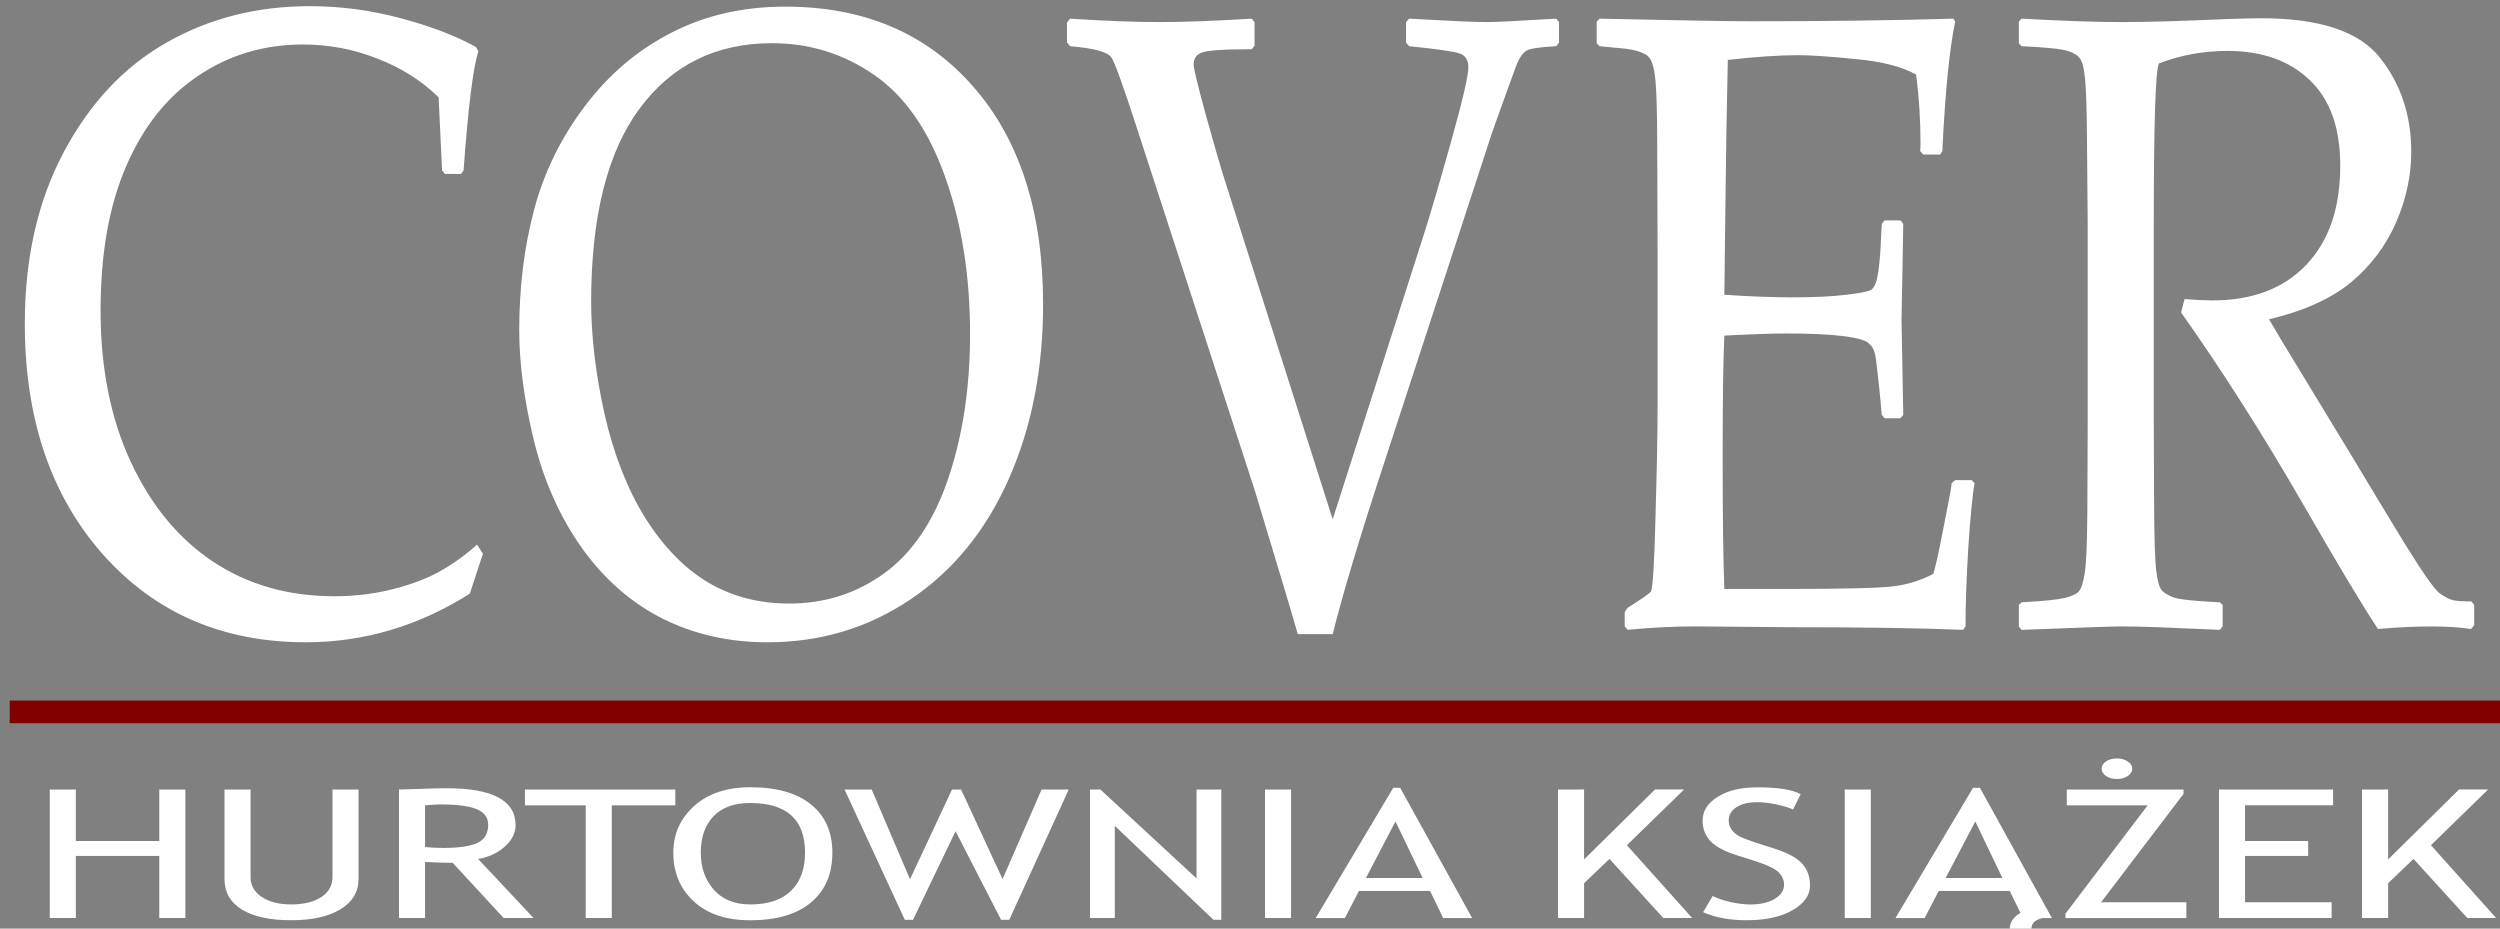 <?xml version="1.0" encoding="UTF-8" standalone="no"?>
<svg
   xmlns:dc="http://purl.org/dc/elements/1.1/"
   xmlns:cc="http://creativecommons.org/ns#"
   xmlns:rdf="http://www.w3.org/1999/02/22-rdf-syntax-ns#"
   xmlns:svg="http://www.w3.org/2000/svg"
   xmlns="http://www.w3.org/2000/svg"
   xmlns:sodipodi="http://sodipodi.sourceforge.net/DTD/sodipodi-0.dtd"
   xmlns:inkscape="http://www.inkscape.org/namespaces/inkscape"
   width="105mm"
   height="39mm"
   viewBox="0 0 105 39"
   version="1.1"
   id="svg8"
   inkscape:version="1.0.1 (3bc2e813f5, 2020-09-07)"
   sodipodi:docname="logo-text-d.svg">
  <rect x="0" y="0" width="105" height="39" fill="#808080" stroke="none"/>
  <defs
     id="defs2" />
  <sodipodi:namedview
     id="base"
     pagecolor="#ffffff"
     bordercolor="#666666"
     borderopacity="1.0"
     inkscape:pageopacity="0.0"
     inkscape:pageshadow="2"
     inkscape:zoom="1.979899"
     inkscape:cx="176.2843"
     inkscape:cy="144.08104"
     inkscape:document-units="mm"
     inkscape:current-layer="layer1"
     inkscape:document-rotation="0"
     showgrid="false"
     inkscape:window-width="1440"
     inkscape:window-height="860"
     inkscape:window-x="0"
     inkscape:window-y="0"
     inkscape:window-maximized="0"
     units="mm" />
  <g
     inkscape:label="Warstwa 1"
     inkscape:groupmode="layer"
     id="layer1">
    <g
       aria-label="COVER
"
       transform="scale(0.897,1.115)"
       id="text12"
       style="font-style:normal;font-variant:normal;font-weight:normal;font-stretch:normal;font-size:33.18px;line-height:0;font-family:'Palatino Linotype';-inkscape-font-specification:'Palatino Linotype';fill:#ffffff;fill-opacity:1;stroke:none;stroke-width:0.829">
      <path
         id="path40"
         style="font-style:normal;font-variant:normal;font-weight:normal;font-stretch:normal;line-height:1.25;font-family:'Palatino Linotype';-inkscape-font-specification:'Palatino Linotype';text-align:center;text-anchor:middle;fill:#ffffff;stroke-width:0.829"
         sodipodi:type="inkscape:offset"
         inkscape:radius="0"
         inkscape:original="M 14.511719 0.23242188 C 12.027569 0.23242187 9.7852299 0.69131963 7.7871094 1.609375 C 5.7997896 2.5166297 4.197036 3.8952762 2.9765625 5.7421875 C 1.7668896 7.5782982 1.1621094 9.7269049 1.1621094 12.189453 C 1.1621094 15.764468 2.3764942 18.658913 4.8066406 20.873047 C 7.2475878 23.08718 10.417371 24.193359 14.316406 24.193359 C 17.03817 24.193359 19.598349 23.583755 21.996094 22.363281 L 22.611328 20.857422 L 22.335938 20.515625 C 21.795905 20.904448 21.228801 21.23389 20.634766 21.503906 C 20.05153 21.773922 19.317294 22.001936 18.431641 22.185547 C 17.545987 22.369158 16.623367 22.460938 15.662109 22.460938 C 13.491178 22.460938 11.589882 22.02329 9.9589844 21.148438 C 8.3388867 20.273585 7.0587973 19.021523 6.1191406 17.390625 C 5.179484 15.759726 4.7089844 13.863255 4.7089844 11.703125 C 4.7089844 9.5537955 5.108955 7.7394548 5.9082031 6.2597656 C 6.7074513 4.7692758 7.8300566 3.6350687 9.2773438 2.8574219 C 10.724631 2.0689744 12.36219 1.6757812 14.1875 1.6757812 C 15.397173 1.6757812 16.557455 1.8525629 17.669922 2.2089844 C 18.793189 2.5546052 19.748661 3.0415309 20.537109 3.6679688 L 20.699219 6.421875 L 20.830078 6.5507812 L 21.589844 6.5507812 L 21.705078 6.421875 C 21.921091 4.0349311 22.151976 2.5384302 22.400391 1.9335938 L 22.287109 1.7714844 C 21.347453 1.350259 20.175569 0.9899182 18.771484 0.6875 C 17.3674 0.38508177 15.948205 0.23242188 14.511719 0.23242188 z M 36.771484 0.25 C 34.784165 0.25 33.000723 0.57944154 31.423828 1.2382812 C 29.846933 1.8863203 28.498268 2.8089402 27.375 4.0078125 C 26.262533 5.1958841 25.474194 6.4923998 25.009766 7.8964844 C 24.545338 9.3005687 24.3125 10.811543 24.3125 12.431641 C 24.3125 13.695317 24.545338 15.095214 25.009766 16.628906 C 25.484994 18.162598 26.240481 19.511264 27.277344 20.677734 C 28.325007 21.844204 29.58867 22.726276 31.068359 23.320312 C 32.548048 23.903548 34.167228 24.193359 35.927734 24.193359 C 38.411884 24.193359 40.649399 23.654284 42.636719 22.574219 C 44.634839 21.494154 46.167063 19.981227 47.236328 18.037109 C 48.305593 16.092992 48.839844 13.901885 48.839844 11.460938 C 48.839844 7.9939288 47.750091 5.2598392 45.568359 3.2617188 C 43.386627 1.2527976 40.454506 0.25 36.771484 0.25 z M 105.88477 0.6875 C 105.53914 0.6875 104.98168 0.69714867 104.21484 0.71875 C 102.14112 0.79435455 100.49587 0.83203125 99.275391 0.83203125 C 98.173725 0.83203125 96.632769 0.78953021 94.65625 0.703125 L 94.527344 0.81640625 L 94.527344 1.6269531 L 94.65625 1.7402344 C 95.801119 1.783437 96.520882 1.8423642 96.8125 1.9179688 C 97.104117 1.9935733 97.297325 2.0901772 97.394531 2.2089844 C 97.502538 2.3277915 97.577891 2.5654535 97.621094 2.921875 C 97.675096 3.2782965 97.707955 4.0734133 97.71875 5.3046875 L 97.751953 8.4628906 L 97.751953 15.964844 L 97.734375 19.382812 C 97.723574 20.538482 97.681073 21.28432 97.605469 21.619141 C 97.540665 21.953961 97.448885 22.175196 97.330078 22.283203 C 97.222071 22.380406 97.000836 22.460584 96.666016 22.525391 C 96.331196 22.590197 95.660711 22.6443 94.65625 22.6875 L 94.527344 22.785156 L 94.527344 23.595703 L 94.65625 23.724609 C 97.410416 23.638204 98.956196 23.595703 99.291016 23.595703 C 99.723042 23.595703 100.323 23.605353 101.08984 23.626953 C 102.93676 23.69176 103.88545 23.724609 103.93945 23.724609 L 104.07031 23.595703 L 104.07031 22.785156 L 103.93945 22.6875 C 102.79458 22.644297 102.07677 22.58537 101.78516 22.509766 C 101.49354 22.42336 101.29355 22.319979 101.18555 22.201172 C 101.08834 22.082365 101.01298 21.844703 100.95898 21.488281 C 100.90498 21.13186 100.87213 20.343521 100.86133 19.123047 L 100.8457 15.964844 L 100.8457 8.4628906 C 100.8457 4.6502608 100.92783 2.6262862 101.08984 2.3886719 C 102.0943 2.075453 103.16281 1.9179688 104.29688 1.9179688 C 105.91697 1.9179687 107.20189 2.285087 108.15234 3.0195312 C 109.1028 3.7431748 109.57813 4.8184547 109.57812 6.2441406 C 109.57812 7.8318364 109.0487 9.0742491 107.99023 9.9707031 C 106.93177 10.867157 105.46812 11.314453 103.59961 11.314453 C 103.28639 11.314453 102.84874 11.298025 102.28711 11.265625 L 102.125 11.767578 C 104.06911 13.981711 105.97041 16.384407 107.82812 18.976562 C 109.42663 21.212298 110.59851 22.784152 111.34375 23.691406 C 112.25101 23.6266 113.08862 23.595703 113.85547 23.595703 C 114.56831 23.595703 115.18469 23.6266 115.70312 23.691406 L 115.84766 23.546875 L 115.84766 22.785156 L 115.71875 22.654297 C 115.32992 22.654297 115.04298 22.639822 114.85938 22.607422 C 114.68656 22.57502 114.47693 22.488064 114.22852 22.347656 C 113.9801 22.196447 113.42943 21.563639 112.57617 20.451172 C 111.72292 19.327905 110.92298 18.264226 110.17773 17.259766 L 107.87695 14.214844 C 107.0885 13.177982 106.54265 12.448569 106.24023 12.027344 C 107.87113 11.714124 109.15122 11.250402 110.08008 10.634766 C 111.00893 10.008328 111.71227 9.2576652 112.1875 8.3828125 C 112.66273 7.5079598 112.90039 6.616239 112.90039 5.7089844 C 112.90039 4.3481024 112.41347 3.1713943 111.44141 2.1777344 C 110.46935 1.1840745 108.61733 0.6875 105.88477 0.6875 z M 50.103516 0.703125 L 49.958984 0.84765625 L 49.958984 1.59375 L 50.103516 1.7402344 C 51.237584 1.8158389 51.886819 1.9617214 52.048828 2.1777344 C 52.210838 2.3829468 52.604031 3.2630656 53.230469 4.8183594 L 58.740234 18.443359 C 59.928306 21.597149 60.603615 23.41149 60.765625 23.886719 L 62.400391 23.886719 C 62.875619 22.353027 63.680384 20.197642 64.814453 17.421875 L 69.869141 4.9804688 C 70.51718 3.5223808 70.900724 2.6683368 71.019531 2.4199219 C 71.149139 2.1715069 71.295021 2.0043739 71.457031 1.9179688 C 71.619041 1.8315636 72.089541 1.7726364 72.867188 1.7402344 L 72.996094 1.609375 L 72.996094 0.83203125 L 72.867188 0.703125 C 71.106681 0.78953021 70.014975 0.83203125 69.59375 0.83203125 C 69.075319 0.83203125 67.870583 0.78953021 65.980469 0.703125 L 65.835938 0.83203125 L 65.835938 1.609375 L 65.980469 1.7402344 C 67.298148 1.8482408 68.08844 1.9400204 68.347656 2.015625 C 68.617672 2.0912295 68.751953 2.2631869 68.751953 2.5332031 C 68.751953 2.8572227 68.47179 3.8242967 67.910156 5.4335938 C 67.348523 7.0428908 66.920524 8.2099502 66.628906 8.9335938 L 62.400391 19.560547 L 57.330078 6.7460938 C 57.060061 6.0440514 56.751871 5.1851831 56.40625 4.1699219 C 56.060629 3.1438601 55.888672 2.5651547 55.888672 2.4355469 C 55.888672 2.2087331 56.013304 2.0580264 56.261719 1.9824219 C 56.520935 1.8960167 57.302496 1.8535156 58.609375 1.8535156 L 58.740234 1.7226562 L 58.740234 0.83203125 L 58.609375 0.703125 C 56.827268 0.78953021 55.396472 0.83203125 54.316406 0.83203125 C 53.160737 0.83203125 51.756016 0.78953021 50.103516 0.703125 z M 74.892578 0.703125 L 74.761719 0.81640625 L 74.761719 1.6269531 L 74.892578 1.7402344 L 76.123047 1.8359375 C 76.50107 1.8791401 76.766759 1.9332429 76.917969 1.9980469 C 77.079978 2.0520501 77.193004 2.1225792 77.257812 2.2089844 C 77.333421 2.2953896 77.397172 2.4480495 77.451172 2.6640625 C 77.505177 2.8800756 77.542853 3.2404163 77.564453 3.7480469 C 77.586053 4.2448769 77.597656 4.8941112 77.597656 5.6933594 L 77.613281 9.3710938 L 77.613281 15.316406 C 77.613281 16.266864 77.580432 17.648381 77.515625 19.462891 C 77.461622 21.266599 77.386269 22.212423 77.289062 22.298828 C 77.202657 22.374432 76.842316 22.574418 76.205078 22.898438 L 76.074219 23.060547 L 76.074219 23.595703 L 76.205078 23.724609 C 77.317545 23.638204 78.386047 23.595703 79.412109 23.595703 L 83.818359 23.626953 C 87.15576 23.626953 89.856997 23.659803 91.919922 23.724609 L 92.033203 23.595703 C 92.033203 22.774853 92.075704 21.786529 92.162109 20.630859 C 92.259315 19.47519 92.355919 18.663647 92.453125 18.199219 L 92.324219 18.085938 L 91.546875 18.085938 L 91.384766 18.199219 C 91.352364 18.426032 91.222908 18.993136 90.996094 19.900391 C 90.780081 20.796845 90.622597 21.370725 90.525391 21.619141 C 89.931355 21.867553 89.305324 22.023084 88.646484 22.087891 C 87.987644 22.152697 86.345261 22.185547 83.720703 22.185547 L 80.740234 22.185547 C 80.686234 21.116282 80.660156 19.447824 80.660156 17.179688 C 80.660156 15.06276 80.686234 13.549833 80.740234 12.642578 C 82.025512 12.588578 82.980984 12.5625 83.607422 12.5625 C 84.74149 12.5625 85.633211 12.593396 86.28125 12.658203 C 86.929289 12.723006 87.32926 12.809962 87.480469 12.917969 C 87.642481 13.025975 87.743909 13.155431 87.787109 13.306641 C 87.830312 13.447049 87.900841 13.896298 87.998047 14.652344 L 88.111328 15.623047 L 88.242188 15.753906 L 88.986328 15.753906 L 89.117188 15.623047 L 89.035156 11.978516 C 89.067563 10.790444 89.095588 9.6089115 89.117188 8.4316406 L 88.986328 8.3007812 L 88.242188 8.3007812 L 88.111328 8.4316406 L 88.046875 9.4355469 C 88.003675 9.9431773 87.949572 10.298694 87.884766 10.503906 C 87.830762 10.698318 87.743807 10.834552 87.625 10.910156 C 87.516993 10.974958 87.128624 11.038709 86.458984 11.103516 C 85.789344 11.168322 84.958504 11.201172 83.964844 11.201172 C 82.981985 11.201172 81.906705 11.168322 80.740234 11.103516 L 80.789062 7.8144531 L 80.837891 4.8496094 L 80.902344 2.2578125 C 82.230824 2.1390054 83.32253 2.0800781 84.175781 2.0800781 C 84.780618 2.0800781 85.681987 2.1293566 86.880859 2.2265625 C 88.090533 2.3129677 89.036357 2.5061755 89.716797 2.8085938 C 89.857206 3.6402439 89.925781 4.5155384 89.925781 5.4335938 C 89.925781 5.5091983 89.920956 5.5961535 89.910156 5.6933594 L 90.056641 5.8222656 L 90.849609 5.8222656 L 90.947266 5.6933594 C 91.076874 3.4792259 91.276862 1.8532687 91.546875 0.81640625 L 91.464844 0.703125 C 88.699877 0.76792893 85.54652 0.80078125 82.003906 0.80078125 C 80.967044 0.80078125 78.597201 0.76792893 74.892578 0.703125 z M 36.15625 1.6269531 C 37.905955 1.6269531 39.49906 2.0249706 40.935547 2.8242188 C 42.372034 3.6234669 43.478213 4.9035564 44.255859 6.6640625 C 45.033507 8.4245686 45.421875 10.396393 45.421875 12.578125 C 45.421875 14.587046 45.082785 16.401386 44.402344 18.021484 C 43.721903 19.630781 42.726801 20.819091 41.419922 21.585938 C 40.113043 22.352783 38.623319 22.736328 36.949219 22.736328 C 35.534333 22.736328 34.27067 22.470638 33.158203 21.941406 C 32.056536 21.412174 31.079814 20.609362 30.226562 19.529297 C 29.384112 18.438431 28.746479 17.135138 28.314453 15.623047 C 27.893228 14.100156 27.681641 12.680961 27.681641 11.363281 C 27.681641 8.1554882 28.439081 5.7295896 29.951172 4.0878906 C 31.463263 2.4461917 33.531692 1.6269531 36.15625 1.6269531 z "
         d="M 14.512,0.232 C 12.028,0.232 9.785,0.691 7.787,1.609 5.8,2.517 4.197,3.895 2.977,5.742 1.767,7.578 1.162,9.727 1.162,12.189 c 0,3.575 1.214,6.469 3.645,8.684 2.441,2.214 5.611,3.32 9.51,3.32 2.722,0 5.282,-0.61 7.68,-1.83 l 0.615,-1.506 -0.275,-0.342 c -0.54,0.389 -1.107,0.718 -1.701,0.988 -0.583,0.27 -1.317,0.498 -2.203,0.682 -0.886,0.184 -1.808,0.275 -2.77,0.275 -2.171,0 -4.072,-0.438 -5.703,-1.312 C 8.339,20.274 7.059,19.022 6.119,17.391 5.179,15.76 4.709,13.863 4.709,11.703 4.709,9.554 5.109,7.739 5.908,6.26 6.707,4.769 7.83,3.635 9.277,2.857 10.725,2.069 12.362,1.676 14.188,1.676 c 1.21,0 2.37,0.177 3.482,0.533 1.123,0.346 2.079,0.833 2.867,1.459 l 0.162,2.754 0.131,0.129 h 0.76 L 21.705,6.422 C 21.921,4.035 22.152,2.538 22.4,1.934 L 22.287,1.771 C 21.347,1.35 20.176,0.99 18.771,0.688 17.367,0.385 15.948,0.232 14.512,0.232 Z M 36.771,0.25 c -1.987,0 -3.771,0.329 -5.348,0.988 C 29.847,1.886 28.498,2.809 27.375,4.008 26.263,5.196 25.474,6.492 25.01,7.896 24.545,9.301 24.312,10.812 24.312,12.432 c 0,1.264 0.233,2.664 0.697,4.197 0.475,1.534 1.231,2.882 2.268,4.049 1.048,1.166 2.311,2.049 3.791,2.643 1.48,0.583 3.099,0.873 4.859,0.873 2.484,0 4.722,-0.539 6.709,-1.619 1.998,-1.08 3.53,-2.593 4.6,-4.537 1.069,-1.944 1.604,-4.135 1.604,-6.576 0,-3.467 -1.09,-6.201 -3.271,-8.199 C 43.387,1.253 40.455,0.25 36.771,0.25 Z m 69.113,0.438 c -0.346,0 -0.903,0.01 -1.67,0.031 -2.074,0.076 -3.719,0.113 -4.939,0.113 -1.102,0 -2.643,-0.043 -4.619,-0.129 L 94.527,0.816 V 1.627 l 0.129,0.113 c 1.145,0.043 1.865,0.102 2.156,0.178 0.292,0.076 0.485,0.172 0.582,0.291 0.108,0.119 0.183,0.356 0.227,0.713 0.054,0.356 0.087,1.152 0.098,2.383 l 0.033,3.158 v 7.502 l -0.018,3.418 c -0.011,1.156 -0.053,1.902 -0.129,2.236 -0.065,0.335 -0.157,0.556 -0.275,0.664 -0.108,0.097 -0.329,0.177 -0.664,0.242 -0.335,0.065 -1.005,0.119 -2.01,0.162 l -0.129,0.098 v 0.811 l 0.129,0.129 c 2.754,-0.086 4.3,-0.129 4.635,-0.129 0.432,0 1.032,0.01 1.799,0.031 1.847,0.065 2.796,0.098 2.85,0.098 l 0.131,-0.129 v -0.811 l -0.131,-0.098 c -1.145,-0.043 -1.863,-0.102 -2.154,-0.178 -0.292,-0.086 -0.492,-0.19 -0.6,-0.309 -0.097,-0.119 -0.173,-0.356 -0.227,-0.713 -0.054,-0.356 -0.087,-1.145 -0.098,-2.365 l -0.016,-3.158 V 8.463 c 0,-3.813 0.082,-5.837 0.244,-6.074 1.004,-0.313 2.073,-0.471 3.207,-0.471 1.62,-10e-8 2.905,0.367 3.855,1.102 0.95,0.724 1.426,1.799 1.426,3.225 0,1.588 -0.529,2.83 -1.588,3.727 -1.058,0.896 -2.522,1.344 -4.391,1.344 -0.313,0 -0.751,-0.016 -1.312,-0.049 l -0.162,0.502 c 1.944,2.214 3.845,4.617 5.703,7.209 1.599,2.236 2.77,3.808 3.516,4.715 0.907,-0.065 1.745,-0.096 2.512,-0.096 0.713,0 1.329,0.031 1.848,0.096 l 0.145,-0.145 v -0.762 l -0.129,-0.131 c -0.389,0 -0.676,-0.014 -0.859,-0.047 -0.173,-0.032 -0.382,-0.119 -0.631,-0.26 -0.248,-0.151 -0.799,-0.784 -1.652,-1.896 -0.853,-1.123 -1.653,-2.187 -2.398,-3.191 l -2.301,-3.045 c -0.788,-1.037 -1.334,-1.766 -1.637,-2.188 1.631,-0.313 2.911,-0.777 3.84,-1.393 0.929,-0.626 1.632,-1.377 2.107,-2.252 0.475,-0.875 0.713,-1.767 0.713,-2.674 0,-1.361 -0.487,-2.538 -1.459,-3.531 C 110.469,1.184 108.617,0.688 105.885,0.688 Z M 50.104,0.703 49.959,0.848 V 1.594 l 0.145,0.146 c 1.134,0.076 1.783,0.221 1.945,0.438 0.162,0.205 0.555,1.085 1.182,2.641 l 5.51,13.625 c 1.188,3.154 1.863,4.968 2.025,5.443 h 1.635 c 0.475,-1.534 1.28,-3.689 2.414,-6.465 L 69.869,4.98 c 0.648,-1.458 1.032,-2.312 1.15,-2.561 0.13,-0.248 0.275,-0.416 0.438,-0.502 0.162,-0.086 0.633,-0.145 1.41,-0.178 L 72.996,1.609 V 0.832 L 72.867,0.703 c -1.761,0.086 -2.852,0.129 -3.273,0.129 -0.518,0 -1.723,-0.043 -3.613,-0.129 L 65.836,0.832 V 1.609 l 0.145,0.131 c 1.318,0.108 2.108,0.2 2.367,0.275 0.27,0.076 0.404,0.248 0.404,0.518 0,0.324 -0.28,1.291 -0.842,2.9 -0.562,1.609 -0.99,2.776 -1.281,3.5 L 62.4,19.561 57.33,6.746 C 57.06,6.044 56.752,5.185 56.406,4.17 56.061,3.144 55.889,2.565 55.889,2.436 c 0,-0.227 0.125,-0.378 0.373,-0.453 0.259,-0.086 1.041,-0.129 2.348,-0.129 L 58.74,1.723 V 0.832 L 58.609,0.703 c -1.782,0.086 -3.213,0.129 -4.293,0.129 -1.156,0 -2.56,-0.043 -4.213,-0.129 z m 24.789,0 -0.131,0.113 V 1.627 l 0.131,0.113 1.23,0.096 c 0.378,0.043 0.644,0.097 0.795,0.162 0.162,0.054 0.275,0.125 0.34,0.211 0.076,0.086 0.139,0.239 0.193,0.455 0.054,0.216 0.092,0.576 0.113,1.084 0.022,0.497 0.033,1.146 0.033,1.945 l 0.016,3.678 v 5.945 c 0,0.95 -0.033,2.332 -0.098,4.146 -0.054,1.804 -0.129,2.75 -0.227,2.836 -0.086,0.076 -0.447,0.276 -1.084,0.6 l -0.131,0.162 v 0.535 l 0.131,0.129 c 1.112,-0.086 2.181,-0.129 3.207,-0.129 l 4.406,0.031 c 3.337,0 6.039,0.033 8.102,0.098 l 0.113,-0.129 c 0,-0.821 0.043,-1.809 0.129,-2.965 0.097,-1.156 0.194,-1.967 0.291,-2.432 l -0.129,-0.113 h -0.777 l -0.162,0.113 c -0.032,0.227 -0.162,0.794 -0.389,1.701 -0.216,0.896 -0.373,1.47 -0.471,1.719 -0.594,0.248 -1.22,0.404 -1.879,0.469 -0.659,0.065 -2.301,0.098 -4.926,0.098 h -2.98 c -0.054,-1.069 -0.08,-2.738 -0.08,-5.006 0,-2.117 0.026,-3.63 0.08,-4.537 1.285,-0.054 2.241,-0.08 2.867,-0.08 1.134,0 2.026,0.031 2.674,0.096 0.648,0.065 1.048,0.152 1.199,0.26 0.162,0.108 0.263,0.237 0.307,0.389 0.043,0.14 0.114,0.59 0.211,1.346 l 0.113,0.971 0.131,0.131 h 0.744 l 0.131,-0.131 -0.082,-3.645 c 0.032,-1.188 0.06,-2.37 0.082,-3.547 l -0.131,-0.131 h -0.744 l -0.131,0.131 -0.064,1.004 c -0.043,0.508 -0.097,0.863 -0.162,1.068 -0.054,0.194 -0.141,0.331 -0.26,0.406 -0.108,0.065 -0.496,0.129 -1.166,0.193 -0.67,0.065 -1.5,0.098 -2.494,0.098 -0.983,0 -2.058,-0.033 -3.225,-0.098 l 0.049,-3.289 0.049,-2.965 0.064,-2.592 c 1.328,-0.119 2.42,-0.178 3.273,-0.178 0.605,0 1.506,0.049 2.705,0.146 1.21,0.086 2.155,0.28 2.836,0.582 0.14,0.832 0.209,1.707 0.209,2.625 0,0.076 -0.005,0.163 -0.016,0.26 l 0.146,0.129 h 0.793 l 0.098,-0.129 C 91.077,3.479 91.277,1.853 91.547,0.816 L 91.465,0.703 c -2.765,0.065 -5.918,0.098 -9.461,0.098 -1.037,0 -3.407,-0.033 -7.111,-0.098 z M 36.156,1.627 c 1.75,0 3.343,0.398 4.779,1.197 1.436,0.799 2.543,2.079 3.32,3.84 0.778,1.761 1.166,3.732 1.166,5.914 0,2.009 -0.339,3.823 -1.02,5.443 -0.68,1.609 -1.676,2.798 -2.982,3.564 -1.307,0.767 -2.797,1.15 -4.471,1.15 -1.415,0 -2.679,-0.266 -3.791,-0.795 -1.102,-0.529 -2.078,-1.332 -2.932,-2.412 -0.842,-1.091 -1.48,-2.394 -1.912,-3.906 -0.421,-1.523 -0.633,-2.942 -0.633,-4.26 0,-3.208 0.757,-5.634 2.27,-7.275 1.512,-1.642 3.581,-2.461 6.205,-2.461 z" />
    </g>
    <g
       aria-label="HURTOWNIA KSIĄŻEK"
       transform="scale(1.219,0.82)"
       id="text94"
       style="font-style:normal;font-variant:normal;font-weight:normal;font-stretch:normal;font-size:9.201px;line-height:1.25;font-family:'Trebuchet MS';-inkscape-font-specification:'Trebuchet MS';fill:#ffffff;fill-opacity:1;stroke:none;stroke-width:0.23">
      <path
         id="path75"
         style="font-style:normal;font-variant:normal;font-weight:normal;font-stretch:normal;font-family:'Trebuchet MS';-inkscape-font-specification:'Trebuchet MS';fill:#ffffff;stroke-width:0.23"
         sodipodi:type="inkscape:offset"
         inkscape:radius="0"
         inkscape:original="M 72.935547 38.845703 C 72.78878 38.845703 72.664337 38.896213 72.5625 38.998047 C 72.460662 39.099885 72.410156 39.224327 72.410156 39.371094 C 72.410156 39.51786 72.460666 39.643214 72.5625 39.748047 C 72.667333 39.849884 72.791776 39.900391 72.935547 39.900391 C 73.082313 39.900391 73.206756 39.849881 73.308594 39.748047 C 73.413427 39.643214 73.464844 39.51786 73.464844 39.371094 C 73.464844 39.227322 73.413424 39.103791 73.308594 39.001953 C 73.206756 38.89712 73.082313 38.845703 72.935547 38.845703 z M 25.849609 40.322266 C 25.037901 40.322266 24.393299 40.644177 23.914062 41.285156 C 23.437821 41.926136 23.199219 42.721344 23.199219 43.673828 C 23.199219 44.686216 23.433135 45.517092 23.900391 46.164062 C 24.370642 46.811034 25.01993 47.134766 25.849609 47.134766 C 26.760159 47.134766 27.460996 46.827824 27.949219 46.216797 C 28.437441 45.602774 28.679688 44.755106 28.679688 43.673828 C 28.679688 42.619507 28.437441 41.799045 27.949219 41.208984 C 27.463991 40.618924 26.763155 40.322266 25.849609 40.322266 z M 60.521484 40.328125 C 59.976352 40.328125 59.529087 40.489015 59.181641 40.8125 C 58.834194 41.135985 58.662109 41.543938 58.662109 42.035156 C 58.662109 42.439512 58.749059 42.784724 58.925781 43.072266 C 59.105495 43.359808 59.419856 43.608693 59.869141 43.818359 L 60.400391 44.066406 C 60.876632 44.291049 61.172249 44.497758 61.289062 44.689453 C 61.408873 44.878152 61.46875 45.083039 61.46875 45.304688 C 61.46875 45.601214 61.363052 45.845415 61.150391 46.037109 C 60.937729 46.228804 60.657083 46.326172 60.306641 46.326172 C 60.108955 46.326172 59.884412 46.285952 59.632812 46.205078 C 59.384208 46.121208 59.175547 46.017336 59.007812 45.894531 L 58.679688 46.720703 C 59.093029 46.996264 59.591711 47.134766 60.175781 47.134766 C 60.840723 47.134766 61.370254 46.961639 61.765625 46.617188 C 62.163991 46.272736 62.363281 45.853588 62.363281 45.359375 C 62.363281 44.9041 62.272551 44.529861 62.089844 44.236328 C 61.91013 43.9398 61.595769 43.685318 61.146484 43.472656 L 60.607422 43.216797 C 60.259975 43.049064 60.027882 42.919024 59.914062 42.826172 C 59.803239 42.733322 59.717197 42.618249 59.654297 42.480469 C 59.591397 42.342689 59.560547 42.189218 59.560547 42.021484 C 59.560547 41.748918 59.646588 41.525287 59.820312 41.351562 C 59.997031 41.177839 60.237455 41.091797 60.542969 41.091797 C 60.752635 41.091797 60.980953 41.132017 61.226562 41.212891 C 61.472172 41.293761 61.655581 41.377982 61.775391 41.464844 L 62.039062 40.681641 C 61.754515 40.445017 61.249325 40.328125 60.521484 40.328125 z M 48.003906 40.349609 L 45.332031 47.021484 L 46.337891 47.021484 L 46.822266 45.632812 L 49.271484 45.632812 L 49.724609 47.021484 L 50.722656 47.021484 L 48.242188 40.349609 L 48.003906 40.349609 z M 67.980469 40.349609 L 65.306641 47.021484 L 66.3125 47.021484 L 66.798828 45.632812 L 69.246094 45.632812 L 69.615234 46.755859 C 69.369626 46.968521 69.246094 47.245524 69.246094 47.583984 C 69.246094 47.91346 69.361164 48.180048 69.591797 48.386719 C 69.825425 48.593389 70.118308 48.697266 70.46875 48.697266 C 70.714359 48.697266 70.980036 48.645846 71.267578 48.541016 L 70.966797 47.902344 C 70.80805 47.995194 70.64807 48.041016 70.486328 48.041016 C 70.354537 48.041016 70.238556 48.000796 70.136719 47.919922 C 70.037879 47.839052 69.988281 47.73895 69.988281 47.619141 C 69.988281 47.406479 70.038791 47.253008 70.140625 47.160156 C 70.245458 47.067306 70.334365 47.021484 70.40625 47.021484 L 70.697266 47.021484 L 68.216797 40.349609 L 67.980469 40.349609 z M 15.390625 40.373047 C 15.19294 40.373047 14.877668 40.384243 14.443359 40.408203 C 14.012045 40.429173 13.77904 40.439453 13.746094 40.439453 L 13.746094 47.021484 L 14.644531 47.021484 L 14.644531 44.150391 C 15.07884 44.180341 15.396976 44.195312 15.597656 44.195312 L 17.353516 47.021484 L 18.382812 47.021484 L 16.472656 43.994141 C 16.823098 43.913271 17.126265 43.708382 17.380859 43.378906 C 17.635454 43.046436 17.763672 42.673108 17.763672 42.259766 C 17.763672 41.001768 16.972107 40.373047 15.390625 40.373047 z M 1.7148438 40.439453 L 1.7148438 47.021484 L 2.6132812 47.021484 L 2.6132812 43.841797 L 5.4882812 43.841797 L 5.4882812 47.021484 L 6.3867188 47.021484 L 6.3867188 40.439453 L 5.4882812 40.439453 L 5.4882812 43.076172 L 2.6132812 43.076172 L 2.6132812 40.439453 L 1.7148438 40.439453 z M 7.734375 40.439453 L 7.734375 45.013672 C 7.734375 45.696585 7.9336655 46.22052 8.3320312 46.585938 C 8.7303971 46.951355 9.2983297 47.134766 10.035156 47.134766 C 10.751017 47.134766 11.315174 46.947581 11.728516 46.576172 C 12.144853 46.201768 12.353516 45.682519 12.353516 45.017578 L 12.353516 40.439453 L 11.455078 40.439453 L 11.455078 44.923828 C 11.455078 45.355141 11.32686 45.695666 11.072266 45.947266 C 10.817671 46.198865 10.468685 46.326172 10.025391 46.326172 C 9.6060582 46.326172 9.2702196 46.197042 9.015625 45.939453 C 8.7610303 45.678825 8.6328125 45.346674 8.6328125 44.945312 L 8.6328125 40.439453 L 7.734375 40.439453 z M 18.085938 40.439453 L 18.085938 41.248047 L 20.179688 41.248047 L 20.179688 47.021484 L 21.078125 47.021484 L 21.078125 41.248047 L 23.267578 41.248047 L 23.267578 40.439453 L 18.085938 40.439453 z M 29.097656 40.439453 L 31.173828 47.111328 L 31.457031 47.111328 L 32.921875 42.574219 L 34.490234 47.111328 L 34.773438 47.111328 L 36.822266 40.439453 L 35.886719 40.439453 L 34.542969 45.027344 L 33.115234 40.439453 L 32.800781 40.439453 L 31.353516 45.035156 L 30.033203 40.439453 L 29.097656 40.439453 z M 37.554688 40.439453 L 37.554688 47.021484 L 38.408203 47.021484 L 38.408203 42.300781 L 41.808594 47.111328 L 42.078125 47.111328 L 42.078125 40.439453 L 41.224609 40.439453 L 41.224609 44.990234 L 37.914062 40.439453 L 37.554688 40.439453 z M 43.583984 40.439453 L 43.583984 47.021484 L 44.482422 47.021484 L 44.482422 40.439453 L 43.583984 40.439453 z M 53.679688 40.439453 L 53.679688 47.021484 L 54.578125 47.021484 L 54.578125 45.238281 L 55.453125 43.994141 L 57.308594 47.021484 L 58.302734 47.021484 L 56.054688 43.292969 L 58.023438 40.439453 L 57.021484 40.439453 L 54.578125 44.021484 L 54.578125 40.439453 L 53.679688 40.439453 z M 63.558594 40.439453 L 63.558594 47.021484 L 64.457031 47.021484 L 64.457031 40.439453 L 63.558594 40.439453 z M 71.208984 40.439453 L 71.208984 41.248047 L 73.996094 41.248047 L 71.164062 46.796875 L 71.164062 47.021484 L 75.330078 47.021484 L 75.330078 46.212891 L 72.390625 46.212891 L 75.230469 40.664062 L 75.230469 40.439453 L 71.208984 40.439453 z M 76.453125 40.439453 L 76.453125 47.021484 L 80.333984 47.021484 L 80.333984 46.212891 L 77.351562 46.212891 L 77.351562 43.841797 L 79.525391 43.841797 L 79.525391 43.076172 L 77.351562 43.076172 L 77.351562 41.248047 L 80.384766 41.248047 L 80.384766 40.439453 L 76.453125 40.439453 z M 81.380859 40.439453 L 81.380859 47.021484 L 82.28125 47.021484 L 82.28125 45.238281 L 83.15625 43.994141 L 85.011719 47.021484 L 86.003906 47.021484 L 83.757812 43.292969 L 85.726562 40.439453 L 84.724609 40.439453 L 82.28125 44.021484 L 82.28125 40.439453 L 81.380859 40.439453 z M 25.849609 41.130859 C 27.107606 41.130859 27.736328 41.978527 27.736328 43.673828 C 27.736328 44.512493 27.575438 45.164646 27.251953 45.628906 C 26.931463 46.093167 26.463631 46.326172 25.849609 46.326172 C 25.307472 46.326172 24.887413 46.0726 24.587891 45.566406 C 24.291363 45.060212 24.142578 44.428626 24.142578 43.673828 C 24.142578 42.889077 24.287588 42.269728 24.578125 41.814453 C 24.868662 41.359178 25.292496 41.130859 25.849609 41.130859 z M 15.175781 41.203125 C 15.744875 41.203125 16.160247 41.283566 16.423828 41.445312 C 16.687408 41.607054 16.820312 41.873773 16.820312 42.242188 C 16.820314 42.688477 16.696781 42.998152 16.451172 43.171875 C 16.205563 43.345598 15.812579 43.431641 15.273438 43.431641 C 15.06976 43.431641 14.860188 43.416669 14.644531 43.386719 L 14.644531 41.248047 C 14.908112 41.218097 15.085925 41.203125 15.175781 41.203125 z M 48.080078 42.076172 L 49.015625 44.972656 L 47.060547 44.972656 L 48.080078 42.076172 z M 68.056641 42.076172 L 68.990234 44.972656 L 67.035156 44.972656 L 68.056641 42.076172 z "
         d="m 72.936,38.846 c -0.147,0 -0.271,0.051 -0.373,0.152 -0.102,0.102 -0.152,0.226 -0.152,0.373 0,0.147 0.051,0.272 0.152,0.377 0.105,0.102 0.229,0.152 0.373,0.152 0.147,0 0.271,-0.051 0.373,-0.152 0.105,-0.105 0.156,-0.23 0.156,-0.377 0,-0.144 -0.051,-0.267 -0.156,-0.369 -0.102,-0.105 -0.226,-0.156 -0.373,-0.156 z m -47.086,1.477 c -0.812,0 -1.456,0.322 -1.936,0.963 -0.476,0.641 -0.715,1.436 -0.715,2.389 0,1.012 0.234,1.843 0.701,2.49 0.47,0.647 1.12,0.971 1.949,0.971 0.911,0 1.611,-0.307 2.1,-0.918 0.488,-0.614 0.73,-1.462 0.73,-2.543 0,-1.054 -0.242,-1.875 -0.73,-2.465 -0.485,-0.59 -1.186,-0.887 -2.1,-0.887 z m 34.672,0.006 c -0.545,0 -0.992,0.161 -1.34,0.484 -0.347,0.323 -0.52,0.731 -0.52,1.223 0,0.404 0.087,0.75 0.264,1.037 0.18,0.288 0.494,0.536 0.943,0.746 l 0.531,0.248 c 0.476,0.225 0.772,0.431 0.889,0.623 0.12,0.189 0.18,0.394 0.18,0.615 0,0.297 -0.106,0.541 -0.318,0.732 -0.213,0.192 -0.493,0.289 -0.844,0.289 -0.198,0 -0.422,-0.04 -0.674,-0.121 -0.249,-0.084 -0.457,-0.188 -0.625,-0.311 l -0.328,0.826 c 0.413,0.276 0.912,0.414 1.496,0.414 0.665,0 1.194,-0.173 1.59,-0.518 0.398,-0.344 0.598,-0.764 0.598,-1.258 0,-0.455 -0.091,-0.83 -0.273,-1.123 -0.18,-0.297 -0.494,-0.551 -0.943,-0.764 l -0.539,-0.256 c -0.347,-0.168 -0.58,-0.298 -0.693,-0.391 -0.111,-0.093 -0.197,-0.208 -0.26,-0.346 -0.063,-0.138 -0.094,-0.291 -0.094,-0.459 0,-0.273 0.086,-0.496 0.26,-0.67 0.177,-0.174 0.417,-0.26 0.723,-0.26 0.21,0 0.438,0.04 0.684,0.121 0.246,0.081 0.429,0.165 0.549,0.252 l 0.264,-0.783 c -0.285,-0.237 -0.79,-0.354 -1.518,-0.354 z m -12.518,0.021 -2.672,6.672 h 1.006 l 0.484,-1.389 h 2.449 l 0.453,1.389 h 0.998 l -2.48,-6.672 z m 19.977,0 -2.674,6.672 H 66.312 l 0.486,-1.389 h 2.447 l 0.369,1.123 c -0.246,0.213 -0.369,0.49 -0.369,0.828 0,0.329 0.115,0.596 0.346,0.803 0.234,0.207 0.527,0.311 0.877,0.311 0.246,0 0.511,-0.051 0.799,-0.156 l -0.301,-0.639 c -0.159,0.093 -0.319,0.139 -0.48,0.139 -0.132,0 -0.248,-0.04 -0.35,-0.121 -0.099,-0.081 -0.148,-0.181 -0.148,-0.301 0,-0.213 0.051,-0.366 0.152,-0.459 0.105,-0.093 0.194,-0.139 0.266,-0.139 h 0.291 l -2.48,-6.672 z m -52.59,0.023 c -0.198,0 -0.513,0.011 -0.947,0.035 -0.431,0.021 -0.664,0.031 -0.697,0.031 v 6.582 h 0.898 v -2.871 c 0.434,0.03 0.752,0.045 0.953,0.045 l 1.756,2.826 h 1.029 l -1.91,-3.027 c 0.35,-0.081 0.654,-0.286 0.908,-0.615 0.255,-0.332 0.383,-0.706 0.383,-1.119 0,-1.258 -0.792,-1.887 -2.373,-1.887 z m -13.676,0.066 v 6.582 h 0.898 v -3.18 h 2.875 v 3.18 H 6.387 V 40.439 H 5.488 v 2.637 h -2.875 v -2.637 z m 6.02,0 v 4.574 c 0,0.683 0.199,1.207 0.598,1.572 0.398,0.365 0.966,0.549 1.703,0.549 0.716,0 1.28,-0.187 1.693,-0.559 0.416,-0.374 0.625,-0.894 0.625,-1.559 v -4.578 h -0.898 v 4.484 c 0,0.431 -0.128,0.772 -0.383,1.023 -0.255,0.252 -0.604,0.379 -1.047,0.379 -0.419,0 -0.755,-0.129 -1.01,-0.387 C 8.761,45.679 8.633,45.347 8.633,44.945 v -4.506 z m 10.352,0 v 0.809 h 2.094 v 5.773 h 0.898 v -5.773 h 2.189 v -0.809 z m 11.012,0 2.076,6.672 h 0.283 l 1.465,-4.537 1.568,4.537 h 0.283 l 2.049,-6.672 h -0.936 l -1.344,4.588 -1.428,-4.588 h -0.314 l -1.447,4.596 -1.32,-4.596 z m 8.457,0 v 6.582 h 0.854 v -4.721 l 3.4,4.811 h 0.27 v -6.672 h -0.854 v 4.551 l -3.311,-4.551 z m 6.029,0 v 6.582 h 0.898 v -6.582 z m 10.096,0 v 6.582 h 0.898 v -1.783 l 0.875,-1.244 1.855,3.027 h 0.994 l -2.248,-3.729 1.969,-2.854 h -1.002 l -2.443,3.582 v -3.582 z m 9.879,0 v 6.582 h 0.898 v -6.582 z m 7.65,0 v 0.809 h 2.787 l -2.832,5.549 v 0.225 h 4.166 v -0.809 h -2.939 l 2.84,-5.549 v -0.225 z m 5.244,0 v 6.582 h 3.881 v -0.809 h -2.982 v -2.371 h 2.174 v -0.766 h -2.174 v -1.828 h 3.033 v -0.809 z m 4.928,0 v 6.582 h 0.9 v -1.783 l 0.875,-1.244 1.855,3.027 h 0.992 l -2.246,-3.729 1.969,-2.854 h -1.002 l -2.443,3.582 v -3.582 z m -55.531,0.691 c 1.258,0 1.887,0.848 1.887,2.543 0,0.839 -0.161,1.491 -0.484,1.955 -0.32,0.464 -0.788,0.697 -1.402,0.697 -0.542,0 -0.962,-0.254 -1.262,-0.76 -0.297,-0.506 -0.445,-1.138 -0.445,-1.893 0,-0.785 0.145,-1.404 0.436,-1.859 0.291,-0.455 0.714,-0.684 1.271,-0.684 z m -10.674,0.072 c 0.569,0 0.984,0.08 1.248,0.242 0.264,0.162 0.396,0.428 0.396,0.797 2e-6,0.446 -0.124,0.756 -0.369,0.93 -0.246,0.174 -0.639,0.26 -1.178,0.26 -0.204,0 -0.413,-0.015 -0.629,-0.045 v -2.139 c 0.264,-0.03 0.441,-0.045 0.531,-0.045 z m 32.904,0.873 0.936,2.896 h -1.955 z m 19.977,0 0.934,2.896 h -1.955 z" />
    </g>
    <rect
       style="fill:#800000;stroke-width:0.188"
       id="rect96"
       width="105.833"
       height="0.953"
       x="0.409"
       y="29.423" />
  </g>
</svg>
